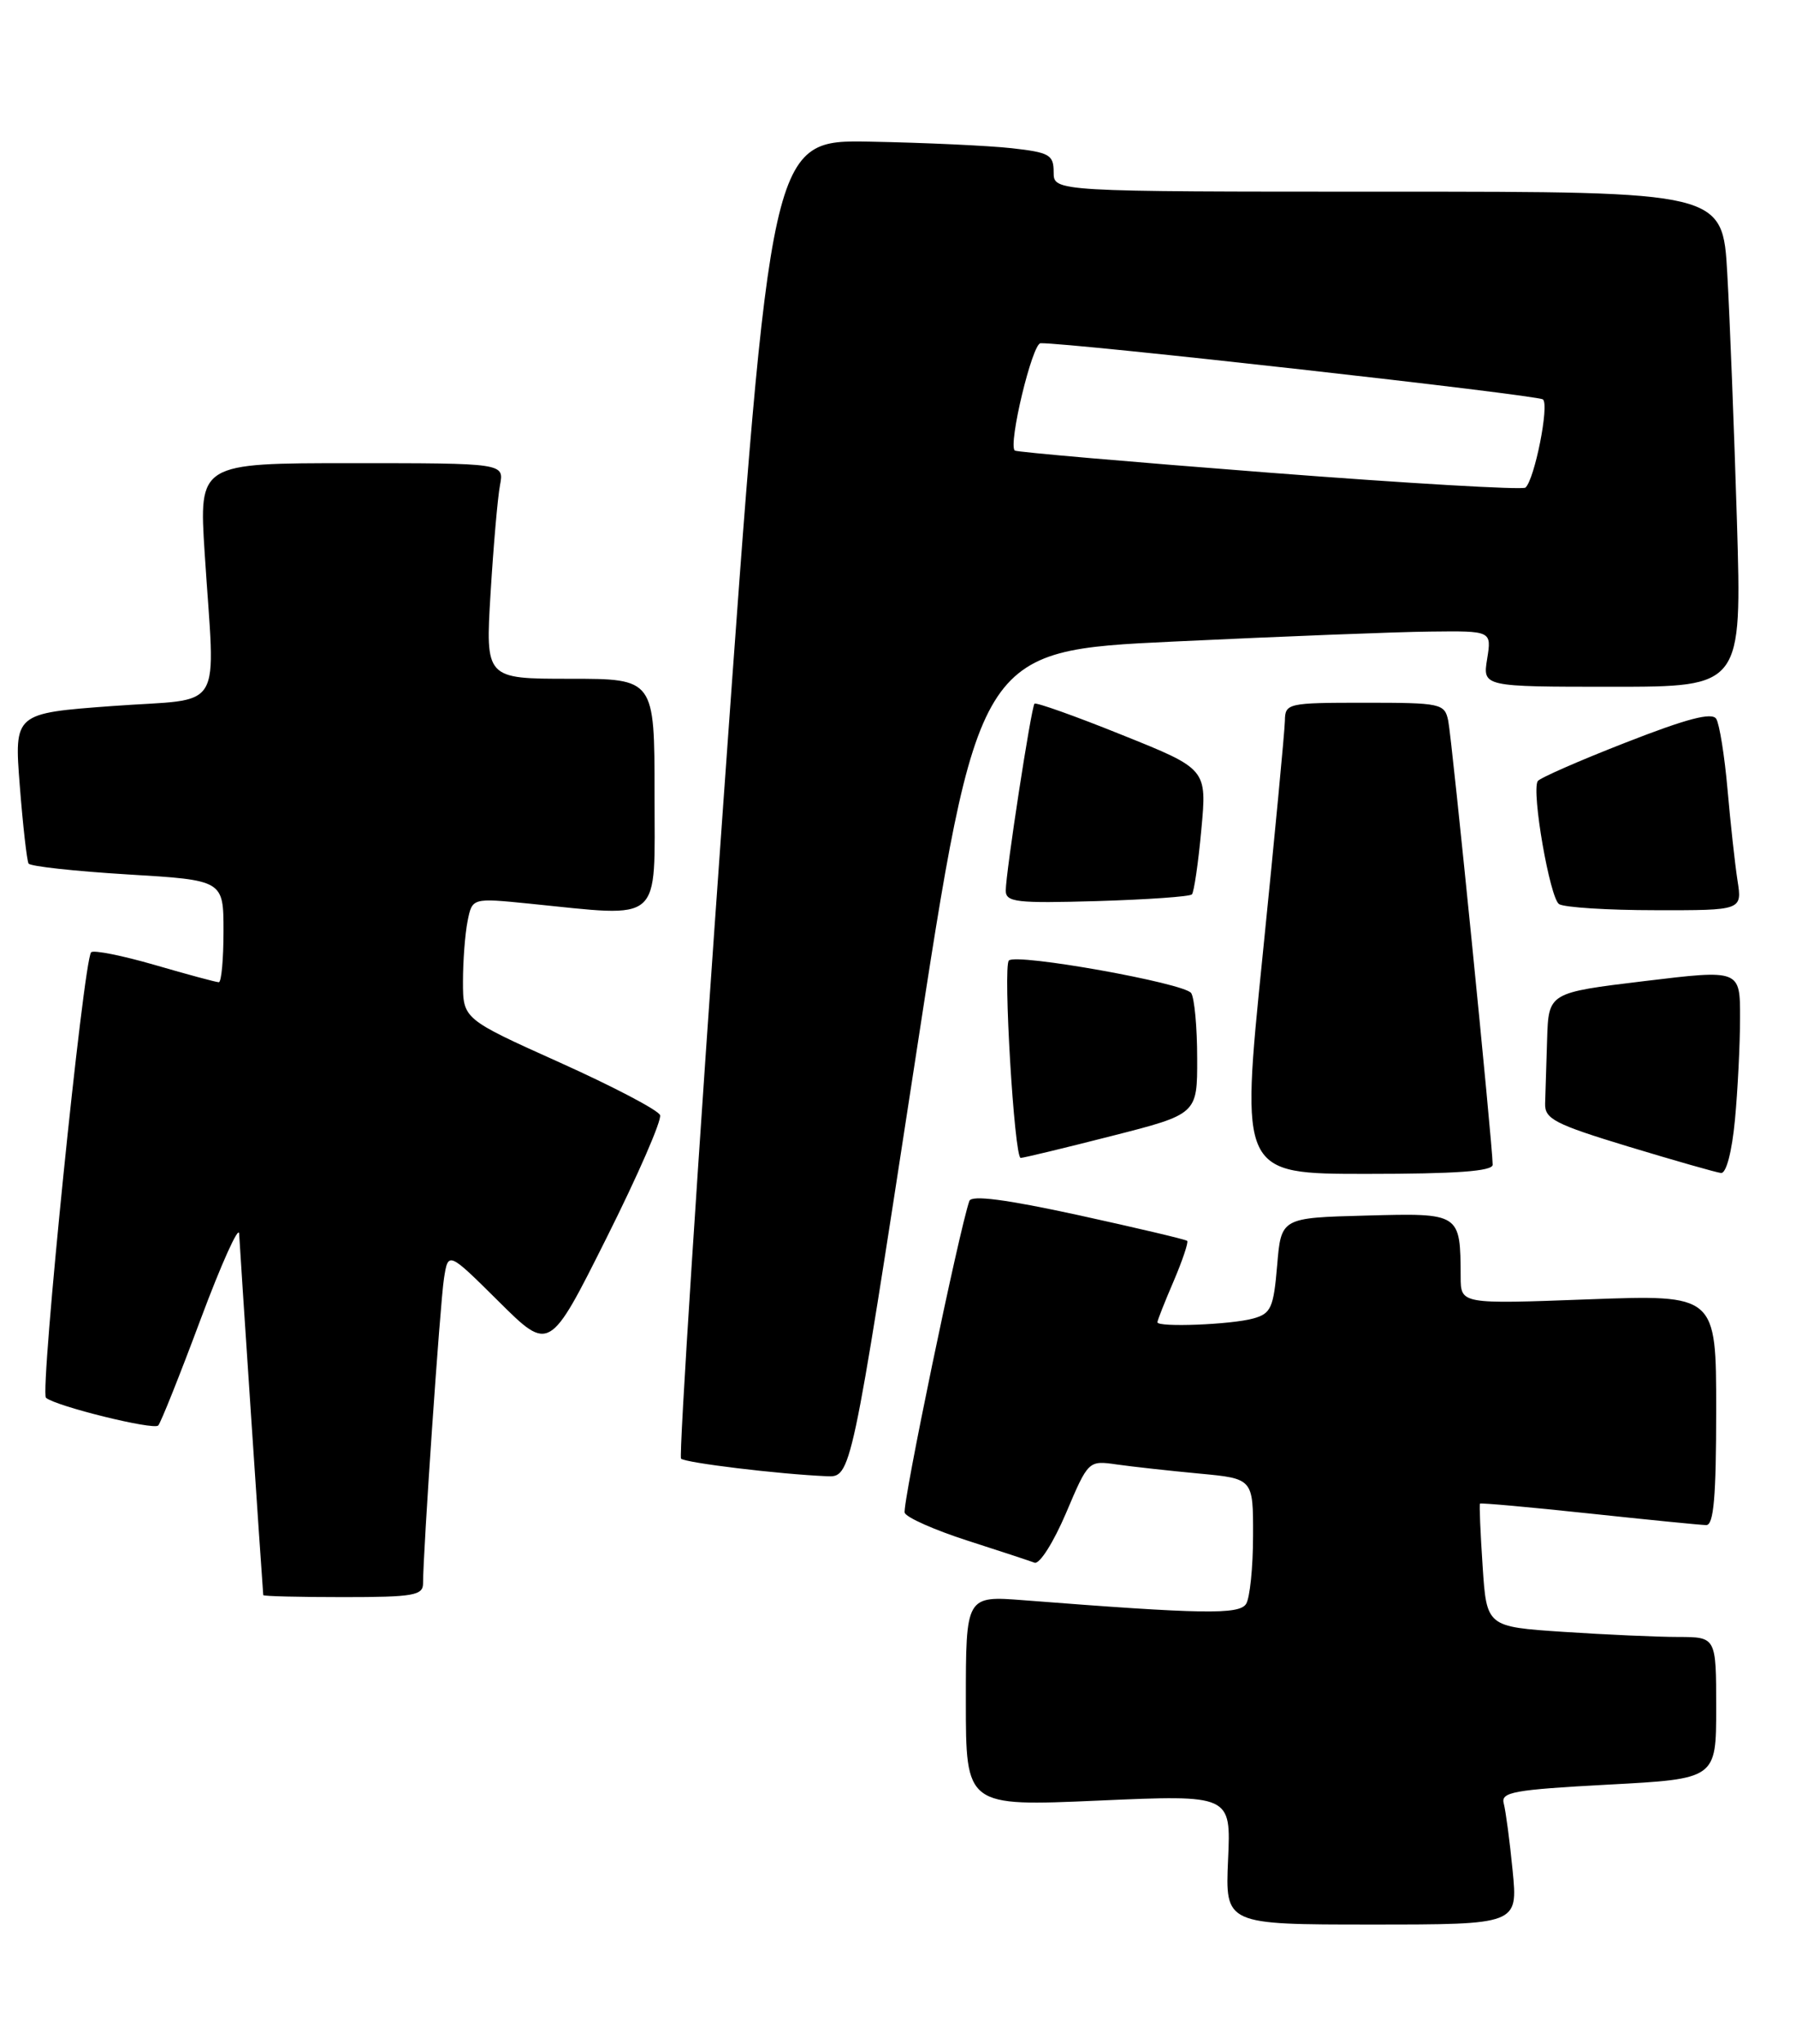 <?xml version="1.0" encoding="UTF-8" standalone="no"?>
<!DOCTYPE svg PUBLIC "-//W3C//DTD SVG 1.1//EN" "http://www.w3.org/Graphics/SVG/1.1/DTD/svg11.dtd" >
<svg xmlns="http://www.w3.org/2000/svg" xmlns:xlink="http://www.w3.org/1999/xlink" version="1.1" viewBox="0 0 225 256">
 <g >
 <path fill="currentColor"
d=" M 189.50 234.25 C 189.14 230.54 188.63 226.76 188.39 225.85 C 187.99 224.41 189.59 224.12 201.47 223.48 C 215.00 222.76 215.00 222.76 215.00 213.88 C 215.00 205.00 215.00 205.00 210.25 204.99 C 207.64 204.99 201.17 204.70 195.87 204.35 C 186.24 203.71 186.24 203.71 185.74 196.11 C 185.46 191.92 185.31 188.41 185.41 188.29 C 185.50 188.18 191.64 188.73 199.04 189.52 C 206.44 190.31 213.06 190.97 213.75 190.98 C 214.69 191.00 215.00 187.46 215.00 176.56 C 215.00 162.12 215.00 162.12 199.00 162.71 C 183.00 163.31 183.00 163.31 182.99 159.90 C 182.95 151.88 182.99 151.90 171.12 152.22 C 160.50 152.50 160.50 152.50 160.00 158.46 C 159.55 163.77 159.23 164.50 157.00 165.11 C 154.23 165.88 145.00 166.24 145.00 165.58 C 145.00 165.35 145.91 163.04 147.03 160.44 C 148.14 157.84 148.90 155.57 148.73 155.39 C 148.55 155.21 142.42 153.77 135.12 152.17 C 126.02 150.19 121.71 149.63 121.44 150.39 C 120.15 154.07 112.99 188.54 113.34 189.44 C 113.57 190.04 117.07 191.59 121.13 192.90 C 125.18 194.20 129.00 195.46 129.61 195.69 C 130.23 195.92 131.99 193.13 133.54 189.50 C 136.35 182.88 136.35 182.88 139.92 183.39 C 141.89 183.67 146.54 184.18 150.25 184.53 C 157.00 185.16 157.00 185.16 156.98 192.33 C 156.98 196.27 156.58 200.11 156.11 200.85 C 155.25 202.21 150.70 202.14 128.25 200.39 C 121.00 199.83 121.00 199.83 121.00 213.02 C 121.00 226.21 121.00 226.21 137.61 225.48 C 154.22 224.75 154.22 224.75 153.85 232.87 C 153.49 241.00 153.49 241.00 171.82 241.00 C 190.16 241.00 190.16 241.00 189.50 234.25 Z  M 53.00 198.27 C 53.00 194.31 55.13 163.23 55.62 160.10 C 56.15 156.70 56.15 156.70 62.49 162.99 C 68.84 169.29 68.84 169.29 75.98 155.03 C 79.91 147.19 82.93 140.26 82.69 139.64 C 82.45 139.01 76.79 136.05 70.12 133.05 C 58.00 127.60 58.00 127.60 58.00 122.92 C 58.00 120.35 58.26 116.94 58.58 115.34 C 59.16 112.44 59.16 112.44 66.33 113.16 C 83.18 114.85 82.00 115.88 82.00 99.50 C 82.00 85.00 82.00 85.00 71.40 85.00 C 60.81 85.00 60.81 85.00 61.46 74.25 C 61.82 68.34 62.35 62.26 62.64 60.75 C 63.16 58.00 63.16 58.00 44.04 58.00 C 24.92 58.00 24.92 58.00 25.64 69.25 C 26.95 89.71 28.35 87.36 14.13 88.41 C 1.77 89.32 1.77 89.32 2.48 98.41 C 2.87 103.41 3.37 107.79 3.58 108.14 C 3.80 108.49 9.39 109.10 15.99 109.50 C 28.00 110.22 28.00 110.22 28.00 116.61 C 28.00 120.12 27.74 123.00 27.41 123.00 C 27.09 123.00 23.49 122.03 19.40 120.84 C 15.32 119.66 11.73 118.94 11.42 119.25 C 10.46 120.20 4.97 174.37 5.76 175.04 C 7.02 176.10 19.22 179.11 19.82 178.51 C 20.13 178.20 22.52 172.22 25.13 165.22 C 27.74 158.23 29.92 153.40 29.96 154.50 C 30.02 155.95 32.81 197.78 32.98 199.75 C 32.99 199.89 37.50 200.00 43.00 200.00 C 51.81 200.00 53.00 199.79 53.00 198.27 Z  M 114.58 133.25 C 122.52 81.50 122.52 81.50 147.01 80.34 C 160.48 79.70 174.96 79.13 179.19 79.09 C 186.87 79.00 186.87 79.00 186.31 82.50 C 185.74 86.00 185.74 86.00 201.98 86.00 C 218.22 86.00 218.22 86.00 217.60 65.25 C 217.25 53.84 216.71 39.89 216.39 34.25 C 215.81 24.00 215.81 24.00 173.90 24.00 C 132.00 24.00 132.00 24.00 132.00 21.57 C 132.00 19.38 131.48 19.09 126.75 18.56 C 123.86 18.24 115.89 17.87 109.02 17.74 C 96.55 17.50 96.55 17.50 90.67 99.81 C 87.43 145.08 85.03 182.36 85.32 182.66 C 85.85 183.18 97.53 184.60 103.56 184.86 C 106.63 185.00 106.63 185.00 114.58 133.25 Z  M 187.00 145.85 C 187.00 143.49 181.89 92.41 181.43 90.25 C 180.98 88.10 180.53 88.00 170.98 88.00 C 161.31 88.00 161.00 88.07 160.97 90.25 C 160.95 91.49 159.69 104.76 158.17 119.75 C 155.40 147.00 155.40 147.00 171.20 147.00 C 182.43 147.00 187.00 146.67 187.00 145.85 Z  M 217.35 140.25 C 217.70 136.54 217.99 130.78 217.99 127.45 C 218.00 121.41 218.00 121.41 206.00 122.86 C 194.00 124.31 194.00 124.31 193.82 130.16 C 193.72 133.37 193.61 136.99 193.57 138.19 C 193.51 140.12 194.76 140.77 204.00 143.58 C 209.78 145.33 215.00 146.82 215.61 146.89 C 216.26 146.95 216.97 144.25 217.35 140.25 Z  M 139.24 142.26 C 150.00 139.52 150.00 139.52 149.98 132.51 C 149.98 128.65 149.64 124.99 149.23 124.36 C 148.43 123.12 127.32 119.34 126.39 120.28 C 125.64 121.03 127.07 145.00 127.87 145.00 C 128.21 145.00 133.33 143.77 139.24 142.26 Z  M 217.67 110.25 C 217.35 108.19 216.79 103.06 216.42 98.85 C 216.05 94.64 215.41 90.67 215.01 90.02 C 214.48 89.16 211.33 89.99 203.66 92.99 C 197.81 95.27 192.85 97.45 192.64 97.82 C 191.85 99.17 194.17 112.49 195.32 113.22 C 195.97 113.63 201.40 113.98 207.38 113.98 C 218.26 114.00 218.26 114.00 217.67 110.25 Z  M 149.32 112.00 C 149.58 111.72 150.12 108.08 150.50 103.90 C 151.21 96.30 151.21 96.30 140.56 92.03 C 134.71 89.67 129.77 87.92 129.60 88.12 C 129.18 88.60 126.00 109.32 126.00 111.52 C 126.00 112.98 127.34 113.13 137.42 112.84 C 143.70 112.65 149.05 112.28 149.32 112.00 Z  M 159.00 59.19 C 141.68 57.85 127.33 56.61 127.13 56.42 C 126.28 55.66 129.32 43.00 130.36 42.98 C 134.05 42.90 192.64 49.46 193.30 50.02 C 194.11 50.71 192.26 60.01 191.11 61.06 C 190.78 61.37 176.32 60.53 159.00 59.19 Z "/>
</g>
</svg>